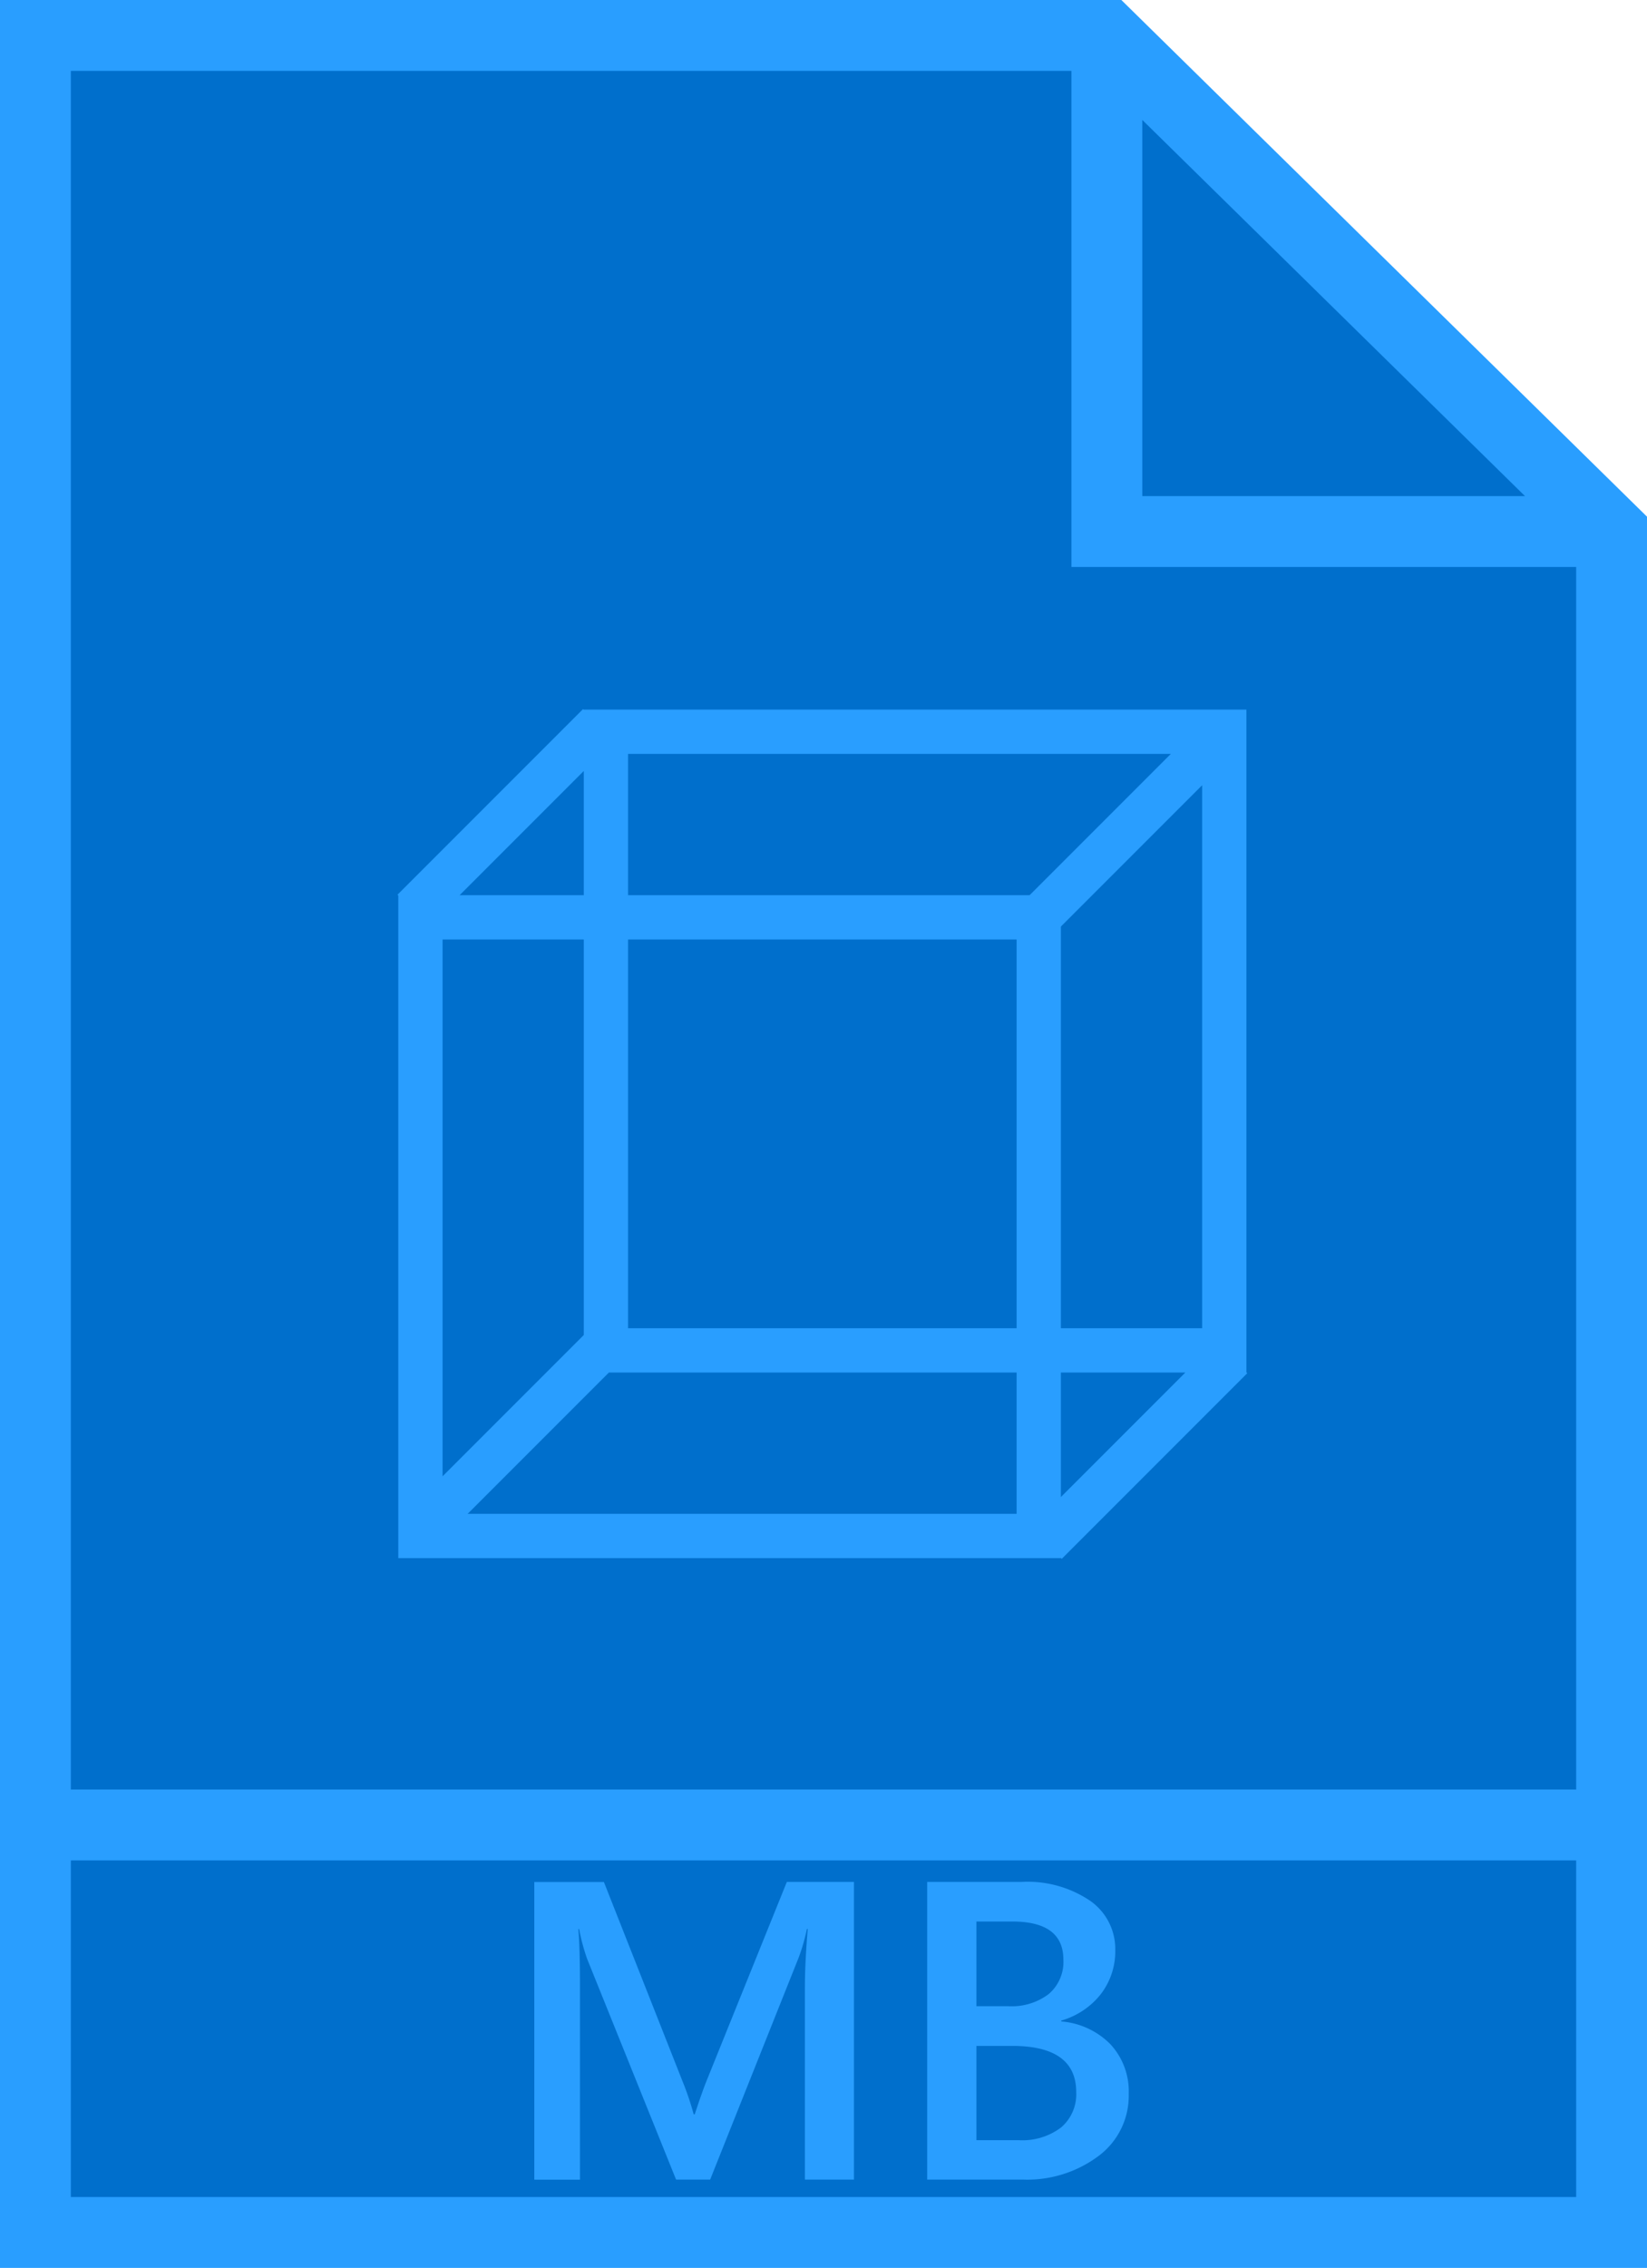 <svg xmlns="http://www.w3.org/2000/svg" viewBox="0 0 186 256"><g data-name="Layer 2"><g data-name="File icons"><path fill="#006fcc" stroke="#299eff" stroke-miterlimit="10" stroke-width="8" d="M4 4v248h178V60L125 4H4z"/><path fill="none" stroke="#299eff" stroke-miterlimit="10" stroke-width="8" d="M125 4v56h56M4 206h178"/><g fill="#299eff"><path d="M96.44 246.03H90.9v-21.75q0-2.67.32-6.54h-.09a22.58 22.58 0 01-.91 3.17L80.2 246.03h-3.85L66.3 221.1a23.49 23.49 0 01-.9-3.35h-.09q.19 2.02.19 6.59v21.7h-5.16v-33.6h7.86l8.83 22.37a33.1 33.1 0 011.31 3.85h.12q.87-2.65 1.4-3.94l9-22.29h7.58zM104.71 246.03v-33.6h10.67a12.6 12.6 0 017.72 2.12 6.63 6.63 0 012.85 5.56 7.93 7.93 0 01-1.62 4.97 8.73 8.73 0 01-4.48 3v.1a8.77 8.77 0 015.54 2.56 7.82 7.82 0 012.08 5.63 8.47 8.47 0 01-3.4 6.99 13.46 13.46 0 01-8.58 2.67zm5.56-29.13v9.56h3.6a6.93 6.93 0 004.56-1.37 4.76 4.76 0 001.66-3.88q0-4.31-5.77-4.31zm0 14.04v10.64h4.75a7.24 7.24 0 004.82-1.44 4.93 4.93 0 001.7-3.98q0-5.22-7.24-5.22z"/></g><g fill="none" stroke="#299eff" stroke-miterlimit="10" stroke-width="5"><path d="M47.48 103.55h69.83v69.83H47.48z"/><path d="M68.43 82.6h69.83v69.83H68.43zM67.61 81.81l-20.95 20.95M138.26 82.6l-20.95 20.95M118.14 174.19l20.95-20.95M47.48 172.68l20.95-20.95"/></g></g></g></svg>
